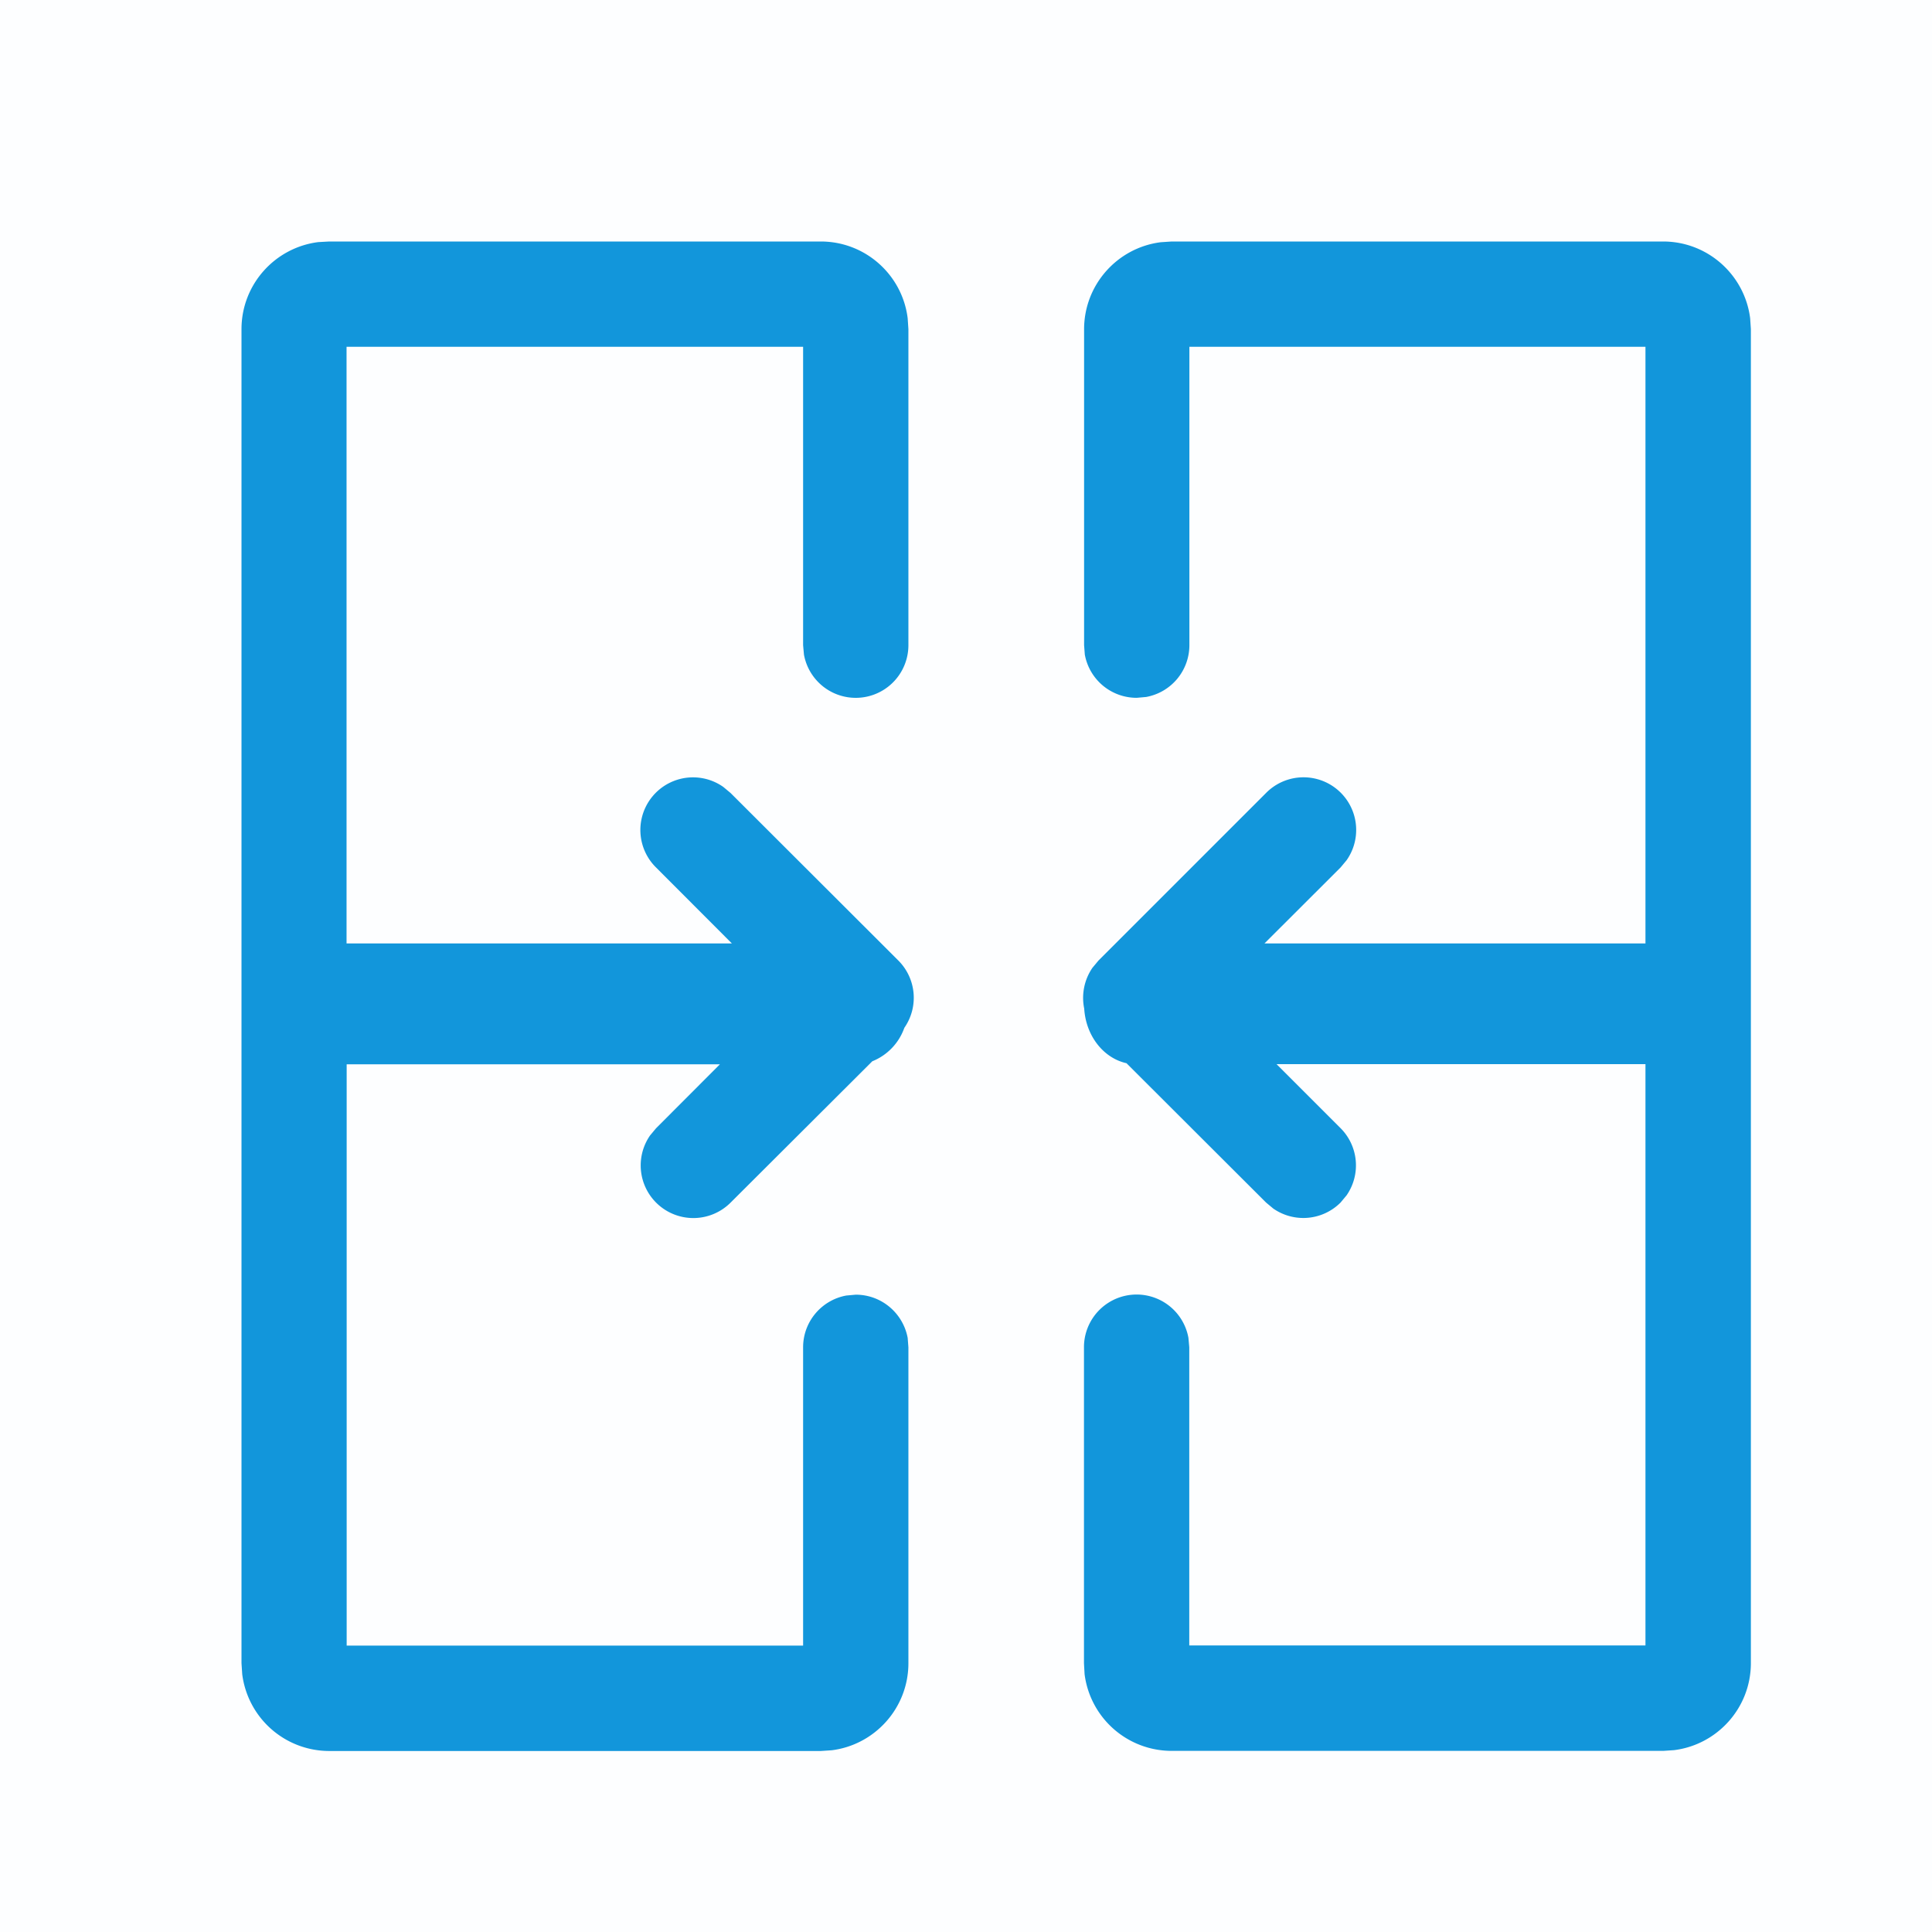 <?xml version="1.0" standalone="no"?><!DOCTYPE svg PUBLIC "-//W3C//DTD SVG 1.1//EN" "http://www.w3.org/Graphics/SVG/1.1/DTD/svg11.dtd"><svg t="1726761454444" class="icon" viewBox="0 0 1024 1024" version="1.1" xmlns="http://www.w3.org/2000/svg" p-id="144371" xmlns:xlink="http://www.w3.org/1999/xlink" width="32" height="32"><path d="M0 0h1024v1024H0z" fill="#1296db" fill-opacity=".01" p-id="144372"></path><path d="M435.008 128c23.68 0 43.264 17.728 46.08 40.704l0.384 5.76v167.488a27.904 27.904 0 0 1-55.36 4.992l-0.448-4.992V183.808H183.68v316.224h204.224l-40.192-40.256a27.904 27.904 0 0 1 35.648-42.688l3.84 3.2L476.16 509.12a27.904 27.904 0 0 1 3.2 35.584l-0.256 0.64a29.696 29.696 0 0 1-16.768 17.152L387.2 637.44a27.904 27.904 0 0 1-42.688-35.584l3.2-3.84 33.856-33.92H183.744v308.096h241.92v-158.08c0-13.696 9.856-25.088 22.912-27.456l4.992-0.448c13.696 0 25.088 9.856 27.52 22.912l0.384 4.992v167.424c0 23.68-17.728 43.264-40.64 46.144l-5.824 0.384h-260.48a46.528 46.528 0 0 1-46.144-40.704L128 881.536V174.464c0-23.68 17.728-43.264 40.704-46.144L174.464 128h260.48z m446.464 0c23.68 0 43.264 17.728 46.144 40.704l0.384 5.76v707.008c0 23.68-17.728 43.264-40.704 46.144l-5.76 0.384h-260.48a46.528 46.528 0 0 1-46.208-40.704l-0.32-5.76v-167.488a27.904 27.904 0 0 1 55.36-4.992l0.448 4.992v158.08h241.792V564.032h-195.52l33.92 33.92a27.904 27.904 0 0 1 3.2 35.584l-3.2 3.84a27.904 27.904 0 0 1-35.648 3.2l-3.84-3.2-73.984-73.856c-12.16-2.688-21.504-14.464-22.4-28.928a28.224 28.224 0 0 1 4.352-21.632l3.2-3.84 88.832-88.832a27.904 27.904 0 0 1 42.688 35.648l-3.2 3.84-40.32 40.256h201.92V183.808H630.4v158.144a27.904 27.904 0 0 1-22.912 27.456l-4.992 0.448a27.904 27.904 0 0 1-27.52-22.912l-0.384-4.992V174.528c0-23.68 17.728-43.264 40.64-46.144L620.992 128h260.48z" fill="#1296db" p-id="144373"></path></svg>